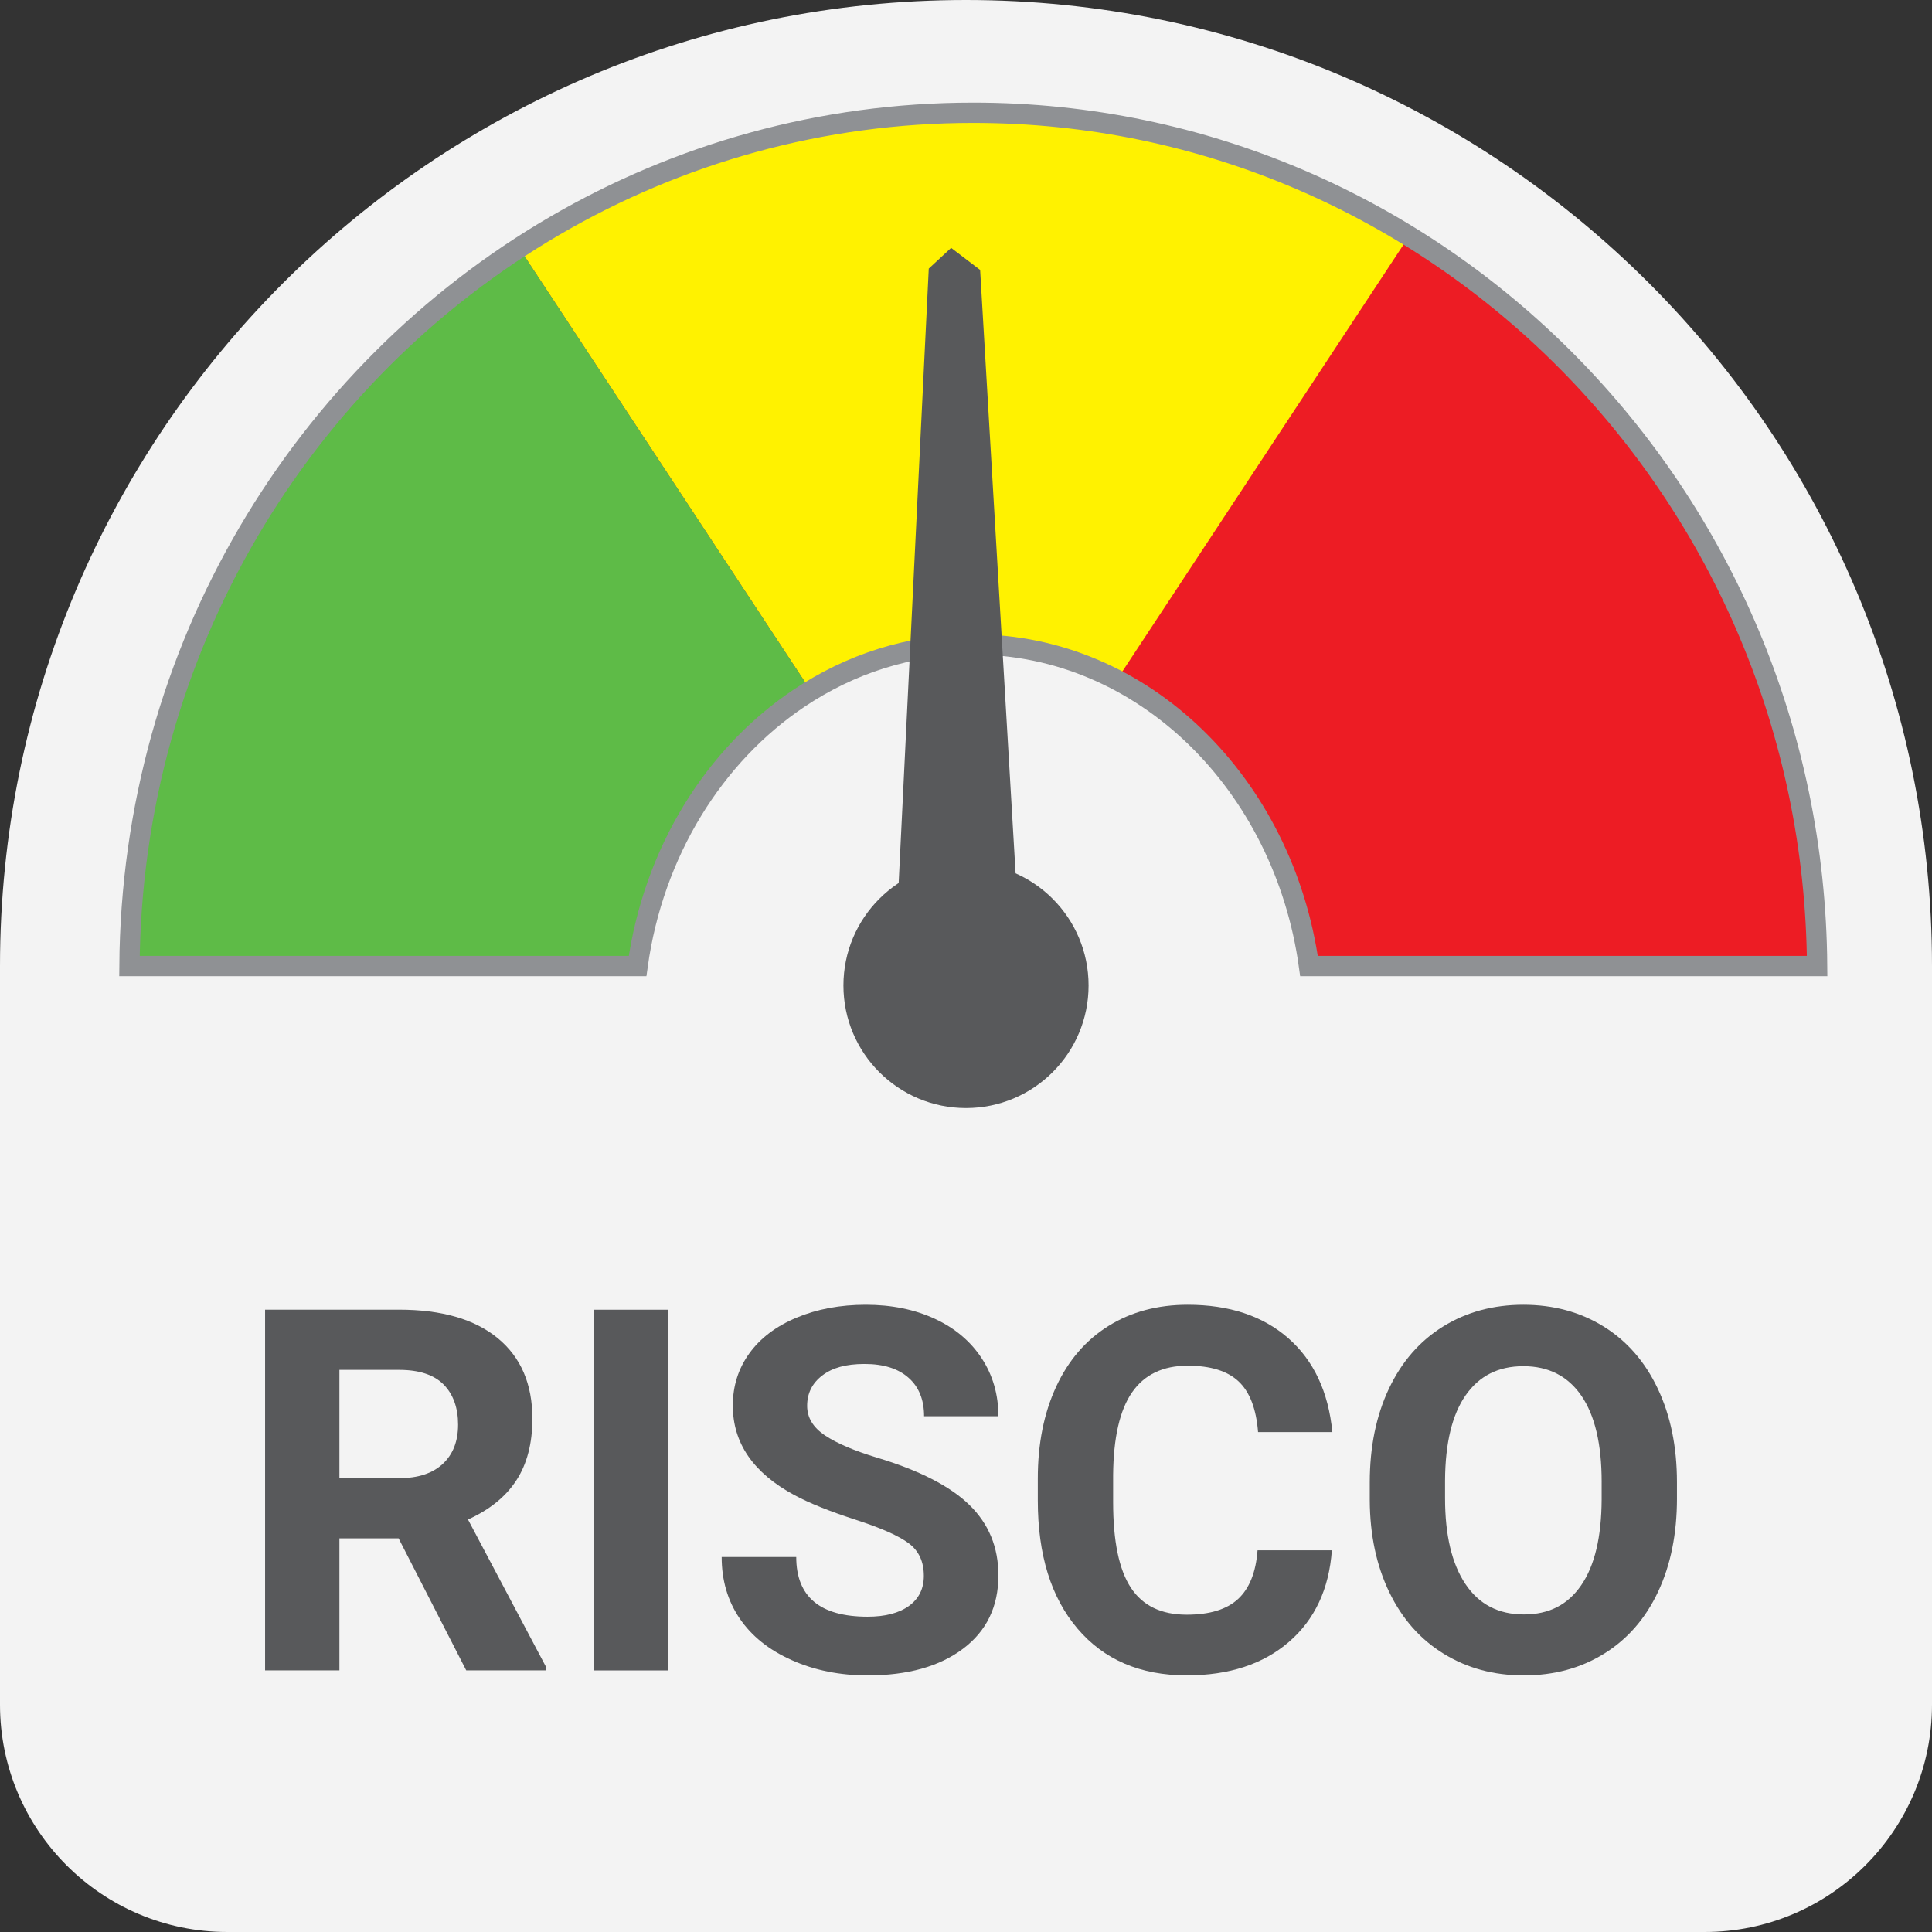 <svg width="165" height="165" viewBox="0 0 165 165" fill="none" xmlns="http://www.w3.org/2000/svg">
<rect x="0" y="0" width="165" height="165" fill="#333333" stroke="none"/>
<path d="M82.5 0C128.034 0 165 36.968 165 82.5V145.581C165 156.299 156.299 165 145.581 165H19.419C8.701 165 0 156.299 0 145.581V82.5C0 36.968 36.968 0 82.5 0Z" fill="#F3F3F3"/>
<path d="M83.123 9.63C70.115 9.63 57.912 13.14 47.379 19.282C25.822 31.85 11.249 55.435 11.057 82.503H54.452C55.797 72.78 60.995 64.482 68.246 59.627C72.596 56.713 77.685 55.038 83.123 55.038C97.625 55.038 109.642 66.946 111.794 82.503H155.189C154.904 42.207 122.749 9.63 83.123 9.63V9.63Z" fill="#ED1C24"/>
<path d="M83.123 9.618C70.115 9.618 57.912 13.129 47.379 19.27C46.342 19.874 45.323 20.504 44.32 21.159L69.233 58.984C73.358 56.46 78.09 55.026 83.123 55.026C87.505 55.026 91.659 56.113 95.383 58.059L120.348 20.157C109.483 13.467 96.745 9.618 83.123 9.618V9.618Z" fill="#FFF200"/>
<path d="M44.319 21.169C24.453 34.124 11.238 56.735 11.057 82.502H54.452C55.797 72.779 60.995 64.481 68.245 59.626C68.569 59.408 68.898 59.197 69.232 58.995L44.319 21.169Z" fill="#5EBB47"/>
<path d="M44.319 21.169L69.232 58.995C68.898 59.197 68.569 59.408 68.245 59.626C60.995 64.481 55.797 72.779 54.452 82.502H11.057C11.238 56.735 24.453 34.124 44.319 21.169Z" fill="#5EBB47"/>
<path d="M83.123 9.63C70.115 9.63 57.912 13.14 47.379 19.282C25.822 31.85 11.249 55.435 11.057 82.503H54.452C55.797 72.78 60.995 64.482 68.246 59.627C72.596 56.713 77.685 55.038 83.123 55.038C97.625 55.038 109.642 66.946 111.794 82.503H155.189C154.904 42.207 122.749 9.63 83.123 9.63V9.63Z" stroke="#8F9194" stroke-width="1.734" stroke-miterlimit="10"/>
<path d="M82.5 94.632C88.281 94.632 92.968 89.945 92.968 84.164C92.968 78.382 88.281 73.695 82.5 73.695C76.719 73.695 72.032 78.382 72.032 84.164C72.032 89.945 76.719 94.632 82.5 94.632Z" fill="#58595B"/>
<path d="M76.59 78.671L79.32 22.939L81.231 21.169L83.707 23.054L86.989 78.907L76.59 78.671Z" fill="#58595B"/>
<path d="M34.044 131.38H28.987V142.657H22.639V111.851H34.085C37.724 111.851 40.53 112.662 42.506 114.284C44.48 115.906 45.468 118.197 45.468 121.16C45.468 123.262 45.014 125.015 44.104 126.418C43.194 127.821 41.815 128.939 39.968 129.772L46.632 142.361V142.657H39.818L34.042 131.38H34.044ZM28.987 126.239H34.108C35.702 126.239 36.936 125.834 37.811 125.023C38.684 124.212 39.122 123.094 39.122 121.669C39.122 120.245 38.71 119.074 37.884 118.241C37.058 117.409 35.792 116.993 34.086 116.993H28.987V126.239Z" fill="#58595B"/>
<path d="M57.043 142.661H50.696V111.855H57.043V142.661Z" fill="#58595B"/>
<path d="M78.899 134.579C78.899 133.379 78.476 132.459 77.629 131.817C76.783 131.176 75.258 130.498 73.059 129.786C70.858 129.074 69.116 128.372 67.833 127.681C64.334 125.791 62.585 123.246 62.585 120.043C62.585 118.378 63.053 116.894 63.992 115.589C64.93 114.285 66.277 113.266 68.034 112.532C69.791 111.798 71.761 111.432 73.947 111.432C76.133 111.432 78.108 111.83 79.83 112.627C81.55 113.424 82.887 114.549 83.839 116.001C84.792 117.454 85.268 119.105 85.268 120.953H78.92C78.92 119.543 78.476 118.445 77.587 117.662C76.699 116.879 75.451 116.488 73.842 116.488C72.233 116.488 71.085 116.816 70.224 117.473C69.364 118.129 68.933 118.993 68.933 120.064C68.933 121.066 69.437 121.905 70.446 122.583C71.454 123.26 72.939 123.894 74.9 124.488C78.51 125.573 81.141 126.921 82.792 128.529C84.442 130.138 85.268 132.14 85.268 134.539C85.268 137.205 84.26 139.297 82.243 140.812C80.226 142.329 77.51 143.086 74.097 143.086C71.726 143.086 69.569 142.653 67.622 141.784C65.676 140.917 64.191 139.729 63.168 138.219C62.145 136.71 61.634 134.96 61.634 132.971H68.002C68.002 136.371 70.034 138.071 74.095 138.071C75.604 138.071 76.782 137.764 77.629 137.15C78.476 136.537 78.899 135.68 78.899 134.58V134.579Z" fill="#58595B"/>
<path d="M113.747 132.399C113.507 135.714 112.283 138.323 110.076 140.228C107.868 142.132 104.959 143.083 101.348 143.083C97.398 143.083 94.292 141.754 92.028 139.095C89.765 136.437 88.632 132.787 88.632 128.147V126.263C88.632 123.301 89.154 120.691 90.198 118.434C91.243 116.178 92.734 114.446 94.673 113.24C96.613 112.034 98.866 111.432 101.433 111.432C104.988 111.432 107.851 112.384 110.024 114.287C112.195 116.192 113.452 118.865 113.789 122.307H107.443C107.287 120.318 106.734 118.876 105.782 117.98C104.83 117.085 103.381 116.636 101.433 116.636C99.318 116.636 97.735 117.395 96.683 118.911C95.632 120.427 95.094 122.779 95.065 125.967V128.295C95.065 131.624 95.57 134.057 96.578 135.594C97.587 137.132 99.177 137.9 101.349 137.9C103.31 137.9 104.774 137.452 105.739 136.557C106.705 135.662 107.259 134.276 107.4 132.399H113.747V132.399Z" fill="#58595B"/>
<path d="M143.219 127.957C143.219 130.99 142.683 133.649 141.61 135.934C140.538 138.219 139.004 139.982 137.008 141.223C135.013 142.465 132.724 143.085 130.143 143.085C127.562 143.085 125.311 142.471 123.309 141.244C121.306 140.017 119.754 138.264 118.654 135.986C117.554 133.708 116.996 131.088 116.983 128.125V126.602C116.983 123.569 117.53 120.899 118.622 118.593C119.714 116.287 121.259 114.517 123.256 113.283C125.251 112.049 127.534 111.432 130.1 111.432C132.667 111.432 134.949 112.049 136.944 113.283C138.94 114.517 140.485 116.287 141.578 118.593C142.671 120.899 143.218 123.562 143.218 126.581V127.956L143.219 127.957ZM136.787 126.561C136.787 123.331 136.208 120.877 135.052 119.197C133.895 117.519 132.245 116.679 130.1 116.679C127.955 116.679 126.327 117.507 125.17 119.165C124.014 120.823 123.428 123.252 123.413 126.454V127.956C123.413 131.101 123.991 133.542 125.149 135.276C126.305 137.012 127.97 137.879 130.142 137.879C132.313 137.879 133.907 137.042 135.05 135.371C136.193 133.7 136.771 131.263 136.786 128.061V126.559L136.787 126.561Z" fill="#58595B"/>
</svg>
